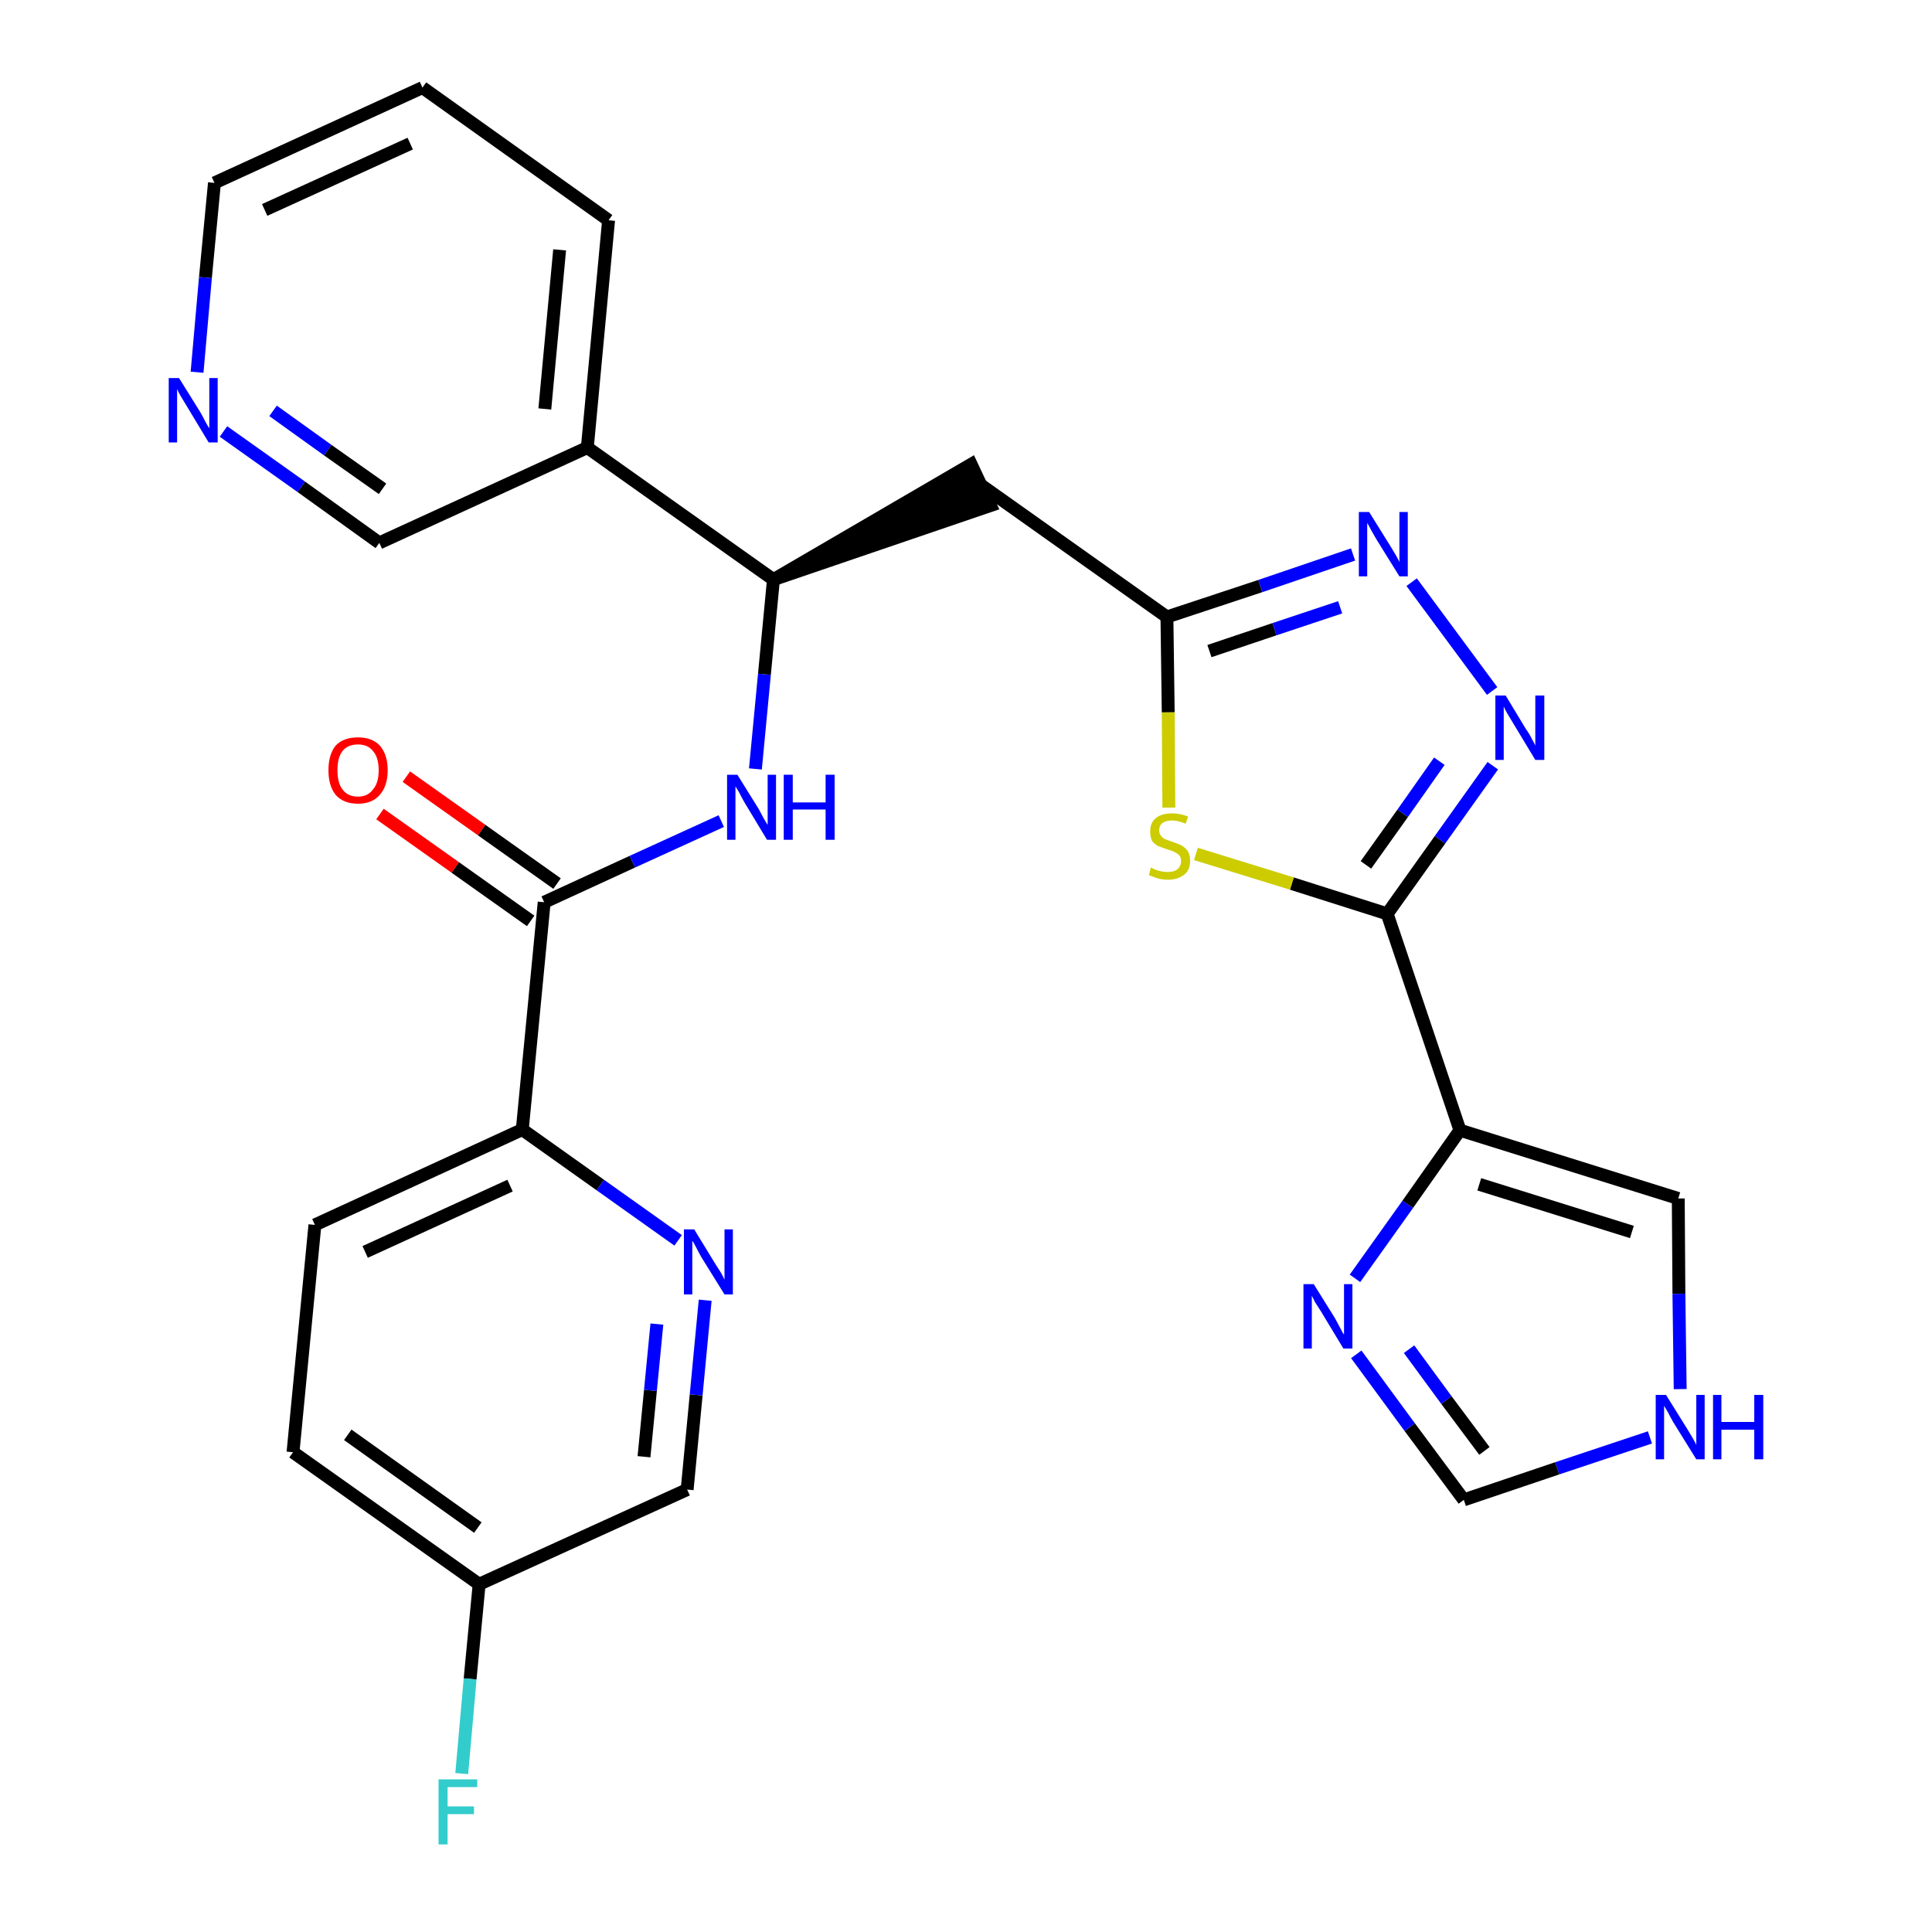 <?xml version='1.0' encoding='iso-8859-1'?>
<svg version='1.1' baseProfile='full'
              xmlns='http://www.w3.org/2000/svg'
                      xmlns:rdkit='http://www.rdkit.org/xml'
                      xmlns:xlink='http://www.w3.org/1999/xlink'
                  xml:space='preserve'
width='300px' height='300px' viewBox='0 0 300 300'>
<!-- END OF HEADER -->
<path class='bond-0 atom-0 atom-1' d='M 59.0,126.4 L 70.7,134.7' style='fill:none;fill-rule:evenodd;stroke:#FF0000;stroke-width:2.0px;stroke-linecap:butt;stroke-linejoin:miter;stroke-opacity:1' />
<path class='bond-0 atom-0 atom-1' d='M 70.7,134.7 L 82.4,143.0' style='fill:none;fill-rule:evenodd;stroke:#000000;stroke-width:2.0px;stroke-linecap:butt;stroke-linejoin:miter;stroke-opacity:1' />
<path class='bond-0 atom-0 atom-1' d='M 63.1,120.6 L 74.8,128.9' style='fill:none;fill-rule:evenodd;stroke:#FF0000;stroke-width:2.0px;stroke-linecap:butt;stroke-linejoin:miter;stroke-opacity:1' />
<path class='bond-0 atom-0 atom-1' d='M 74.8,128.9 L 86.5,137.2' style='fill:none;fill-rule:evenodd;stroke:#000000;stroke-width:2.0px;stroke-linecap:butt;stroke-linejoin:miter;stroke-opacity:1' />
<path class='bond-1 atom-1 atom-2' d='M 84.5,140.1 L 98.2,133.8' style='fill:none;fill-rule:evenodd;stroke:#000000;stroke-width:2.0px;stroke-linecap:butt;stroke-linejoin:miter;stroke-opacity:1' />
<path class='bond-1 atom-1 atom-2' d='M 98.2,133.8 L 112.0,127.5' style='fill:none;fill-rule:evenodd;stroke:#0000FF;stroke-width:2.0px;stroke-linecap:butt;stroke-linejoin:miter;stroke-opacity:1' />
<path class='bond-20 atom-1 atom-21' d='M 84.5,140.1 L 81.1,175.4' style='fill:none;fill-rule:evenodd;stroke:#000000;stroke-width:2.0px;stroke-linecap:butt;stroke-linejoin:miter;stroke-opacity:1' />
<path class='bond-2 atom-2 atom-3' d='M 117.3,119.4 L 118.7,104.7' style='fill:none;fill-rule:evenodd;stroke:#0000FF;stroke-width:2.0px;stroke-linecap:butt;stroke-linejoin:miter;stroke-opacity:1' />
<path class='bond-2 atom-2 atom-3' d='M 118.7,104.7 L 120.1,90.0' style='fill:none;fill-rule:evenodd;stroke:#000000;stroke-width:2.0px;stroke-linecap:butt;stroke-linejoin:miter;stroke-opacity:1' />
<path class='bond-3 atom-3 atom-4' d='M 120.1,90.0 L 153.8,78.5 L 150.8,72.1 Z' style='fill:#000000;fill-rule:evenodd;fill-opacity:1;stroke:#000000;stroke-width:2.0px;stroke-linecap:butt;stroke-linejoin:miter;stroke-opacity:1;' />
<path class='bond-14 atom-3 atom-15' d='M 120.1,90.0 L 91.2,69.5' style='fill:none;fill-rule:evenodd;stroke:#000000;stroke-width:2.0px;stroke-linecap:butt;stroke-linejoin:miter;stroke-opacity:1' />
<path class='bond-4 atom-4 atom-5' d='M 152.3,75.3 L 181.2,95.8' style='fill:none;fill-rule:evenodd;stroke:#000000;stroke-width:2.0px;stroke-linecap:butt;stroke-linejoin:miter;stroke-opacity:1' />
<path class='bond-5 atom-5 atom-6' d='M 181.2,95.8 L 195.7,91.0' style='fill:none;fill-rule:evenodd;stroke:#000000;stroke-width:2.0px;stroke-linecap:butt;stroke-linejoin:miter;stroke-opacity:1' />
<path class='bond-5 atom-5 atom-6' d='M 195.7,91.0 L 210.1,86.1' style='fill:none;fill-rule:evenodd;stroke:#0000FF;stroke-width:2.0px;stroke-linecap:butt;stroke-linejoin:miter;stroke-opacity:1' />
<path class='bond-5 atom-5 atom-6' d='M 187.8,101.1 L 197.9,97.7' style='fill:none;fill-rule:evenodd;stroke:#000000;stroke-width:2.0px;stroke-linecap:butt;stroke-linejoin:miter;stroke-opacity:1' />
<path class='bond-5 atom-5 atom-6' d='M 197.9,97.7 L 208.1,94.3' style='fill:none;fill-rule:evenodd;stroke:#0000FF;stroke-width:2.0px;stroke-linecap:butt;stroke-linejoin:miter;stroke-opacity:1' />
<path class='bond-27 atom-14 atom-5' d='M 181.5,125.4 L 181.4,110.6' style='fill:none;fill-rule:evenodd;stroke:#CCCC00;stroke-width:2.0px;stroke-linecap:butt;stroke-linejoin:miter;stroke-opacity:1' />
<path class='bond-27 atom-14 atom-5' d='M 181.4,110.6 L 181.2,95.8' style='fill:none;fill-rule:evenodd;stroke:#000000;stroke-width:2.0px;stroke-linecap:butt;stroke-linejoin:miter;stroke-opacity:1' />
<path class='bond-6 atom-6 atom-7' d='M 219.2,90.4 L 231.7,107.3' style='fill:none;fill-rule:evenodd;stroke:#0000FF;stroke-width:2.0px;stroke-linecap:butt;stroke-linejoin:miter;stroke-opacity:1' />
<path class='bond-7 atom-7 atom-8' d='M 231.8,118.9 L 223.6,130.4' style='fill:none;fill-rule:evenodd;stroke:#0000FF;stroke-width:2.0px;stroke-linecap:butt;stroke-linejoin:miter;stroke-opacity:1' />
<path class='bond-7 atom-7 atom-8' d='M 223.6,130.4 L 215.4,141.9' style='fill:none;fill-rule:evenodd;stroke:#000000;stroke-width:2.0px;stroke-linecap:butt;stroke-linejoin:miter;stroke-opacity:1' />
<path class='bond-7 atom-7 atom-8' d='M 223.5,118.2 L 217.8,126.3' style='fill:none;fill-rule:evenodd;stroke:#0000FF;stroke-width:2.0px;stroke-linecap:butt;stroke-linejoin:miter;stroke-opacity:1' />
<path class='bond-7 atom-7 atom-8' d='M 217.8,126.3 L 212.1,134.3' style='fill:none;fill-rule:evenodd;stroke:#000000;stroke-width:2.0px;stroke-linecap:butt;stroke-linejoin:miter;stroke-opacity:1' />
<path class='bond-8 atom-8 atom-9' d='M 215.4,141.9 L 226.7,175.5' style='fill:none;fill-rule:evenodd;stroke:#000000;stroke-width:2.0px;stroke-linecap:butt;stroke-linejoin:miter;stroke-opacity:1' />
<path class='bond-13 atom-8 atom-14' d='M 215.4,141.9 L 200.6,137.2' style='fill:none;fill-rule:evenodd;stroke:#000000;stroke-width:2.0px;stroke-linecap:butt;stroke-linejoin:miter;stroke-opacity:1' />
<path class='bond-13 atom-8 atom-14' d='M 200.6,137.2 L 185.7,132.6' style='fill:none;fill-rule:evenodd;stroke:#CCCC00;stroke-width:2.0px;stroke-linecap:butt;stroke-linejoin:miter;stroke-opacity:1' />
<path class='bond-9 atom-9 atom-10' d='M 226.7,175.5 L 260.6,186.1' style='fill:none;fill-rule:evenodd;stroke:#000000;stroke-width:2.0px;stroke-linecap:butt;stroke-linejoin:miter;stroke-opacity:1' />
<path class='bond-9 atom-9 atom-10' d='M 229.7,183.9 L 253.4,191.3' style='fill:none;fill-rule:evenodd;stroke:#000000;stroke-width:2.0px;stroke-linecap:butt;stroke-linejoin:miter;stroke-opacity:1' />
<path class='bond-30 atom-13 atom-9' d='M 210.4,198.5 L 218.6,187.0' style='fill:none;fill-rule:evenodd;stroke:#0000FF;stroke-width:2.0px;stroke-linecap:butt;stroke-linejoin:miter;stroke-opacity:1' />
<path class='bond-30 atom-13 atom-9' d='M 218.6,187.0 L 226.7,175.5' style='fill:none;fill-rule:evenodd;stroke:#000000;stroke-width:2.0px;stroke-linecap:butt;stroke-linejoin:miter;stroke-opacity:1' />
<path class='bond-10 atom-10 atom-11' d='M 260.6,186.1 L 260.7,200.9' style='fill:none;fill-rule:evenodd;stroke:#000000;stroke-width:2.0px;stroke-linecap:butt;stroke-linejoin:miter;stroke-opacity:1' />
<path class='bond-10 atom-10 atom-11' d='M 260.7,200.9 L 260.9,215.7' style='fill:none;fill-rule:evenodd;stroke:#0000FF;stroke-width:2.0px;stroke-linecap:butt;stroke-linejoin:miter;stroke-opacity:1' />
<path class='bond-11 atom-11 atom-12' d='M 256.2,223.2 L 241.8,228.0' style='fill:none;fill-rule:evenodd;stroke:#0000FF;stroke-width:2.0px;stroke-linecap:butt;stroke-linejoin:miter;stroke-opacity:1' />
<path class='bond-11 atom-11 atom-12' d='M 241.8,228.0 L 227.3,232.9' style='fill:none;fill-rule:evenodd;stroke:#000000;stroke-width:2.0px;stroke-linecap:butt;stroke-linejoin:miter;stroke-opacity:1' />
<path class='bond-12 atom-12 atom-13' d='M 227.3,232.9 L 218.9,221.6' style='fill:none;fill-rule:evenodd;stroke:#000000;stroke-width:2.0px;stroke-linecap:butt;stroke-linejoin:miter;stroke-opacity:1' />
<path class='bond-12 atom-12 atom-13' d='M 218.9,221.6 L 210.6,210.3' style='fill:none;fill-rule:evenodd;stroke:#0000FF;stroke-width:2.0px;stroke-linecap:butt;stroke-linejoin:miter;stroke-opacity:1' />
<path class='bond-12 atom-12 atom-13' d='M 230.5,225.3 L 224.6,217.4' style='fill:none;fill-rule:evenodd;stroke:#000000;stroke-width:2.0px;stroke-linecap:butt;stroke-linejoin:miter;stroke-opacity:1' />
<path class='bond-12 atom-12 atom-13' d='M 224.6,217.4 L 218.8,209.5' style='fill:none;fill-rule:evenodd;stroke:#0000FF;stroke-width:2.0px;stroke-linecap:butt;stroke-linejoin:miter;stroke-opacity:1' />
<path class='bond-15 atom-15 atom-16' d='M 91.2,69.5 L 94.5,34.2' style='fill:none;fill-rule:evenodd;stroke:#000000;stroke-width:2.0px;stroke-linecap:butt;stroke-linejoin:miter;stroke-opacity:1' />
<path class='bond-15 atom-15 atom-16' d='M 84.6,63.5 L 86.9,38.8' style='fill:none;fill-rule:evenodd;stroke:#000000;stroke-width:2.0px;stroke-linecap:butt;stroke-linejoin:miter;stroke-opacity:1' />
<path class='bond-28 atom-20 atom-15' d='M 58.9,84.3 L 91.2,69.5' style='fill:none;fill-rule:evenodd;stroke:#000000;stroke-width:2.0px;stroke-linecap:butt;stroke-linejoin:miter;stroke-opacity:1' />
<path class='bond-16 atom-16 atom-17' d='M 94.5,34.2 L 65.6,13.6' style='fill:none;fill-rule:evenodd;stroke:#000000;stroke-width:2.0px;stroke-linecap:butt;stroke-linejoin:miter;stroke-opacity:1' />
<path class='bond-17 atom-17 atom-18' d='M 65.6,13.6 L 33.3,28.4' style='fill:none;fill-rule:evenodd;stroke:#000000;stroke-width:2.0px;stroke-linecap:butt;stroke-linejoin:miter;stroke-opacity:1' />
<path class='bond-17 atom-17 atom-18' d='M 63.7,22.3 L 41.1,32.6' style='fill:none;fill-rule:evenodd;stroke:#000000;stroke-width:2.0px;stroke-linecap:butt;stroke-linejoin:miter;stroke-opacity:1' />
<path class='bond-18 atom-18 atom-19' d='M 33.3,28.4 L 31.9,43.1' style='fill:none;fill-rule:evenodd;stroke:#000000;stroke-width:2.0px;stroke-linecap:butt;stroke-linejoin:miter;stroke-opacity:1' />
<path class='bond-18 atom-18 atom-19' d='M 31.9,43.1 L 30.6,57.8' style='fill:none;fill-rule:evenodd;stroke:#0000FF;stroke-width:2.0px;stroke-linecap:butt;stroke-linejoin:miter;stroke-opacity:1' />
<path class='bond-19 atom-19 atom-20' d='M 34.7,67.0 L 46.8,75.6' style='fill:none;fill-rule:evenodd;stroke:#0000FF;stroke-width:2.0px;stroke-linecap:butt;stroke-linejoin:miter;stroke-opacity:1' />
<path class='bond-19 atom-19 atom-20' d='M 46.8,75.6 L 58.9,84.3' style='fill:none;fill-rule:evenodd;stroke:#000000;stroke-width:2.0px;stroke-linecap:butt;stroke-linejoin:miter;stroke-opacity:1' />
<path class='bond-19 atom-19 atom-20' d='M 42.4,63.8 L 50.9,69.9' style='fill:none;fill-rule:evenodd;stroke:#0000FF;stroke-width:2.0px;stroke-linecap:butt;stroke-linejoin:miter;stroke-opacity:1' />
<path class='bond-19 atom-19 atom-20' d='M 50.9,69.9 L 59.4,75.9' style='fill:none;fill-rule:evenodd;stroke:#000000;stroke-width:2.0px;stroke-linecap:butt;stroke-linejoin:miter;stroke-opacity:1' />
<path class='bond-21 atom-21 atom-22' d='M 81.1,175.4 L 48.9,190.2' style='fill:none;fill-rule:evenodd;stroke:#000000;stroke-width:2.0px;stroke-linecap:butt;stroke-linejoin:miter;stroke-opacity:1' />
<path class='bond-21 atom-21 atom-22' d='M 79.2,184.1 L 56.7,194.4' style='fill:none;fill-rule:evenodd;stroke:#000000;stroke-width:2.0px;stroke-linecap:butt;stroke-linejoin:miter;stroke-opacity:1' />
<path class='bond-29 atom-27 atom-21' d='M 105.3,192.6 L 93.2,184.0' style='fill:none;fill-rule:evenodd;stroke:#0000FF;stroke-width:2.0px;stroke-linecap:butt;stroke-linejoin:miter;stroke-opacity:1' />
<path class='bond-29 atom-27 atom-21' d='M 93.2,184.0 L 81.1,175.4' style='fill:none;fill-rule:evenodd;stroke:#000000;stroke-width:2.0px;stroke-linecap:butt;stroke-linejoin:miter;stroke-opacity:1' />
<path class='bond-22 atom-22 atom-23' d='M 48.9,190.2 L 45.5,225.5' style='fill:none;fill-rule:evenodd;stroke:#000000;stroke-width:2.0px;stroke-linecap:butt;stroke-linejoin:miter;stroke-opacity:1' />
<path class='bond-23 atom-23 atom-24' d='M 45.5,225.5 L 74.4,246.0' style='fill:none;fill-rule:evenodd;stroke:#000000;stroke-width:2.0px;stroke-linecap:butt;stroke-linejoin:miter;stroke-opacity:1' />
<path class='bond-23 atom-23 atom-24' d='M 54.0,222.8 L 74.2,237.2' style='fill:none;fill-rule:evenodd;stroke:#000000;stroke-width:2.0px;stroke-linecap:butt;stroke-linejoin:miter;stroke-opacity:1' />
<path class='bond-24 atom-24 atom-25' d='M 74.4,246.0 L 73.0,260.7' style='fill:none;fill-rule:evenodd;stroke:#000000;stroke-width:2.0px;stroke-linecap:butt;stroke-linejoin:miter;stroke-opacity:1' />
<path class='bond-24 atom-24 atom-25' d='M 73.0,260.7 L 71.7,275.4' style='fill:none;fill-rule:evenodd;stroke:#33CCCC;stroke-width:2.0px;stroke-linecap:butt;stroke-linejoin:miter;stroke-opacity:1' />
<path class='bond-25 atom-24 atom-26' d='M 74.4,246.0 L 106.7,231.3' style='fill:none;fill-rule:evenodd;stroke:#000000;stroke-width:2.0px;stroke-linecap:butt;stroke-linejoin:miter;stroke-opacity:1' />
<path class='bond-26 atom-26 atom-27' d='M 106.7,231.3 L 108.1,216.6' style='fill:none;fill-rule:evenodd;stroke:#000000;stroke-width:2.0px;stroke-linecap:butt;stroke-linejoin:miter;stroke-opacity:1' />
<path class='bond-26 atom-26 atom-27' d='M 108.1,216.6 L 109.5,201.9' style='fill:none;fill-rule:evenodd;stroke:#0000FF;stroke-width:2.0px;stroke-linecap:butt;stroke-linejoin:miter;stroke-opacity:1' />
<path class='bond-26 atom-26 atom-27' d='M 100.0,226.2 L 101.0,215.9' style='fill:none;fill-rule:evenodd;stroke:#000000;stroke-width:2.0px;stroke-linecap:butt;stroke-linejoin:miter;stroke-opacity:1' />
<path class='bond-26 atom-26 atom-27' d='M 101.0,215.9 L 102.0,205.6' style='fill:none;fill-rule:evenodd;stroke:#0000FF;stroke-width:2.0px;stroke-linecap:butt;stroke-linejoin:miter;stroke-opacity:1' />
<path  class='atom-0' d='M 51.0 119.6
Q 51.0 117.2, 52.1 115.8
Q 53.3 114.5, 55.6 114.5
Q 57.8 114.5, 59.0 115.8
Q 60.2 117.2, 60.2 119.6
Q 60.2 122.0, 59.0 123.4
Q 57.8 124.8, 55.6 124.8
Q 53.3 124.8, 52.1 123.4
Q 51.0 122.0, 51.0 119.6
M 55.6 123.7
Q 57.1 123.7, 57.9 122.6
Q 58.8 121.6, 58.8 119.6
Q 58.8 117.6, 57.9 116.6
Q 57.1 115.6, 55.6 115.6
Q 54.0 115.6, 53.2 116.6
Q 52.4 117.6, 52.4 119.6
Q 52.4 121.6, 53.2 122.6
Q 54.0 123.7, 55.6 123.7
' fill='#FF0000'/>
<path  class='atom-2' d='M 114.5 120.3
L 117.8 125.6
Q 118.1 126.2, 118.6 127.1
Q 119.2 128.1, 119.2 128.1
L 119.2 120.3
L 120.5 120.3
L 120.5 130.4
L 119.1 130.4
L 115.6 124.6
Q 115.2 123.9, 114.8 123.1
Q 114.3 122.3, 114.2 122.1
L 114.2 130.4
L 112.9 130.4
L 112.9 120.3
L 114.5 120.3
' fill='#0000FF'/>
<path  class='atom-2' d='M 121.7 120.3
L 123.1 120.3
L 123.1 124.6
L 128.2 124.6
L 128.2 120.3
L 129.6 120.3
L 129.6 130.4
L 128.2 130.4
L 128.2 125.7
L 123.1 125.7
L 123.1 130.4
L 121.7 130.4
L 121.7 120.3
' fill='#0000FF'/>
<path  class='atom-6' d='M 212.6 79.5
L 215.9 84.8
Q 216.2 85.3, 216.8 86.3
Q 217.3 87.2, 217.3 87.3
L 217.3 79.5
L 218.6 79.5
L 218.6 89.5
L 217.3 89.5
L 213.7 83.7
Q 213.3 83.0, 212.9 82.3
Q 212.5 81.5, 212.3 81.2
L 212.3 89.5
L 211.0 89.5
L 211.0 79.5
L 212.6 79.5
' fill='#0000FF'/>
<path  class='atom-7' d='M 233.8 108.0
L 237.0 113.3
Q 237.4 113.8, 237.9 114.8
Q 238.4 115.7, 238.4 115.8
L 238.4 108.0
L 239.8 108.0
L 239.8 118.0
L 238.4 118.0
L 234.9 112.2
Q 234.5 111.5, 234.0 110.7
Q 233.6 110.0, 233.5 109.7
L 233.5 118.0
L 232.2 118.0
L 232.2 108.0
L 233.8 108.0
' fill='#0000FF'/>
<path  class='atom-11' d='M 258.7 216.6
L 262.0 221.9
Q 262.3 222.4, 262.9 223.4
Q 263.4 224.3, 263.4 224.4
L 263.4 216.6
L 264.7 216.6
L 264.7 226.6
L 263.4 226.6
L 259.8 220.8
Q 259.4 220.1, 259.0 219.3
Q 258.6 218.6, 258.4 218.3
L 258.4 226.6
L 257.1 226.6
L 257.1 216.6
L 258.7 216.6
' fill='#0000FF'/>
<path  class='atom-11' d='M 266.0 216.6
L 267.3 216.6
L 267.3 220.8
L 272.4 220.8
L 272.4 216.6
L 273.8 216.6
L 273.8 226.6
L 272.4 226.6
L 272.4 222.0
L 267.3 222.0
L 267.3 226.6
L 266.0 226.6
L 266.0 216.6
' fill='#0000FF'/>
<path  class='atom-13' d='M 204.0 199.4
L 207.3 204.7
Q 207.6 205.3, 208.1 206.2
Q 208.6 207.2, 208.7 207.2
L 208.7 199.4
L 210.0 199.4
L 210.0 209.4
L 208.6 209.4
L 205.1 203.6
Q 204.7 203.0, 204.2 202.2
Q 203.8 201.4, 203.7 201.2
L 203.7 209.4
L 202.4 209.4
L 202.4 199.4
L 204.0 199.4
' fill='#0000FF'/>
<path  class='atom-14' d='M 178.7 134.7
Q 178.9 134.8, 179.3 135.0
Q 179.8 135.2, 180.3 135.3
Q 180.8 135.4, 181.3 135.4
Q 182.3 135.4, 182.8 135.0
Q 183.4 134.5, 183.4 133.7
Q 183.4 133.1, 183.1 132.8
Q 182.8 132.5, 182.4 132.3
Q 182.0 132.1, 181.3 131.9
Q 180.4 131.6, 179.9 131.4
Q 179.3 131.1, 178.9 130.6
Q 178.6 130.0, 178.6 129.1
Q 178.6 127.8, 179.4 127.1
Q 180.3 126.3, 182.0 126.3
Q 183.2 126.3, 184.5 126.8
L 184.1 127.9
Q 182.9 127.4, 182.0 127.4
Q 181.1 127.4, 180.5 127.8
Q 180.0 128.2, 180.0 128.9
Q 180.0 129.5, 180.3 129.8
Q 180.5 130.1, 180.9 130.3
Q 181.4 130.5, 182.0 130.7
Q 182.9 131.0, 183.5 131.3
Q 184.0 131.6, 184.4 132.1
Q 184.8 132.7, 184.8 133.7
Q 184.8 135.1, 183.9 135.8
Q 182.9 136.6, 181.4 136.6
Q 180.5 136.6, 179.8 136.4
Q 179.2 136.2, 178.4 135.9
L 178.7 134.7
' fill='#CCCC00'/>
<path  class='atom-19' d='M 27.8 58.7
L 31.1 64.0
Q 31.4 64.5, 31.9 65.5
Q 32.4 66.4, 32.5 66.5
L 32.5 58.7
L 33.8 58.7
L 33.8 68.7
L 32.4 68.7
L 28.9 62.9
Q 28.5 62.2, 28.0 61.4
Q 27.6 60.7, 27.5 60.4
L 27.5 68.7
L 26.2 68.7
L 26.2 58.7
L 27.8 58.7
' fill='#0000FF'/>
<path  class='atom-25' d='M 68.1 276.3
L 74.1 276.3
L 74.1 277.5
L 69.5 277.5
L 69.5 280.5
L 73.6 280.5
L 73.6 281.7
L 69.5 281.7
L 69.5 286.4
L 68.1 286.4
L 68.1 276.3
' fill='#33CCCC'/>
<path  class='atom-27' d='M 107.8 190.9
L 111.1 196.3
Q 111.4 196.8, 112.0 197.7
Q 112.5 198.7, 112.5 198.7
L 112.5 190.9
L 113.8 190.9
L 113.8 201.0
L 112.5 201.0
L 108.9 195.2
Q 108.5 194.5, 108.1 193.7
Q 107.7 192.9, 107.5 192.7
L 107.5 201.0
L 106.2 201.0
L 106.2 190.9
L 107.8 190.9
' fill='#0000FF'/>
</svg>
